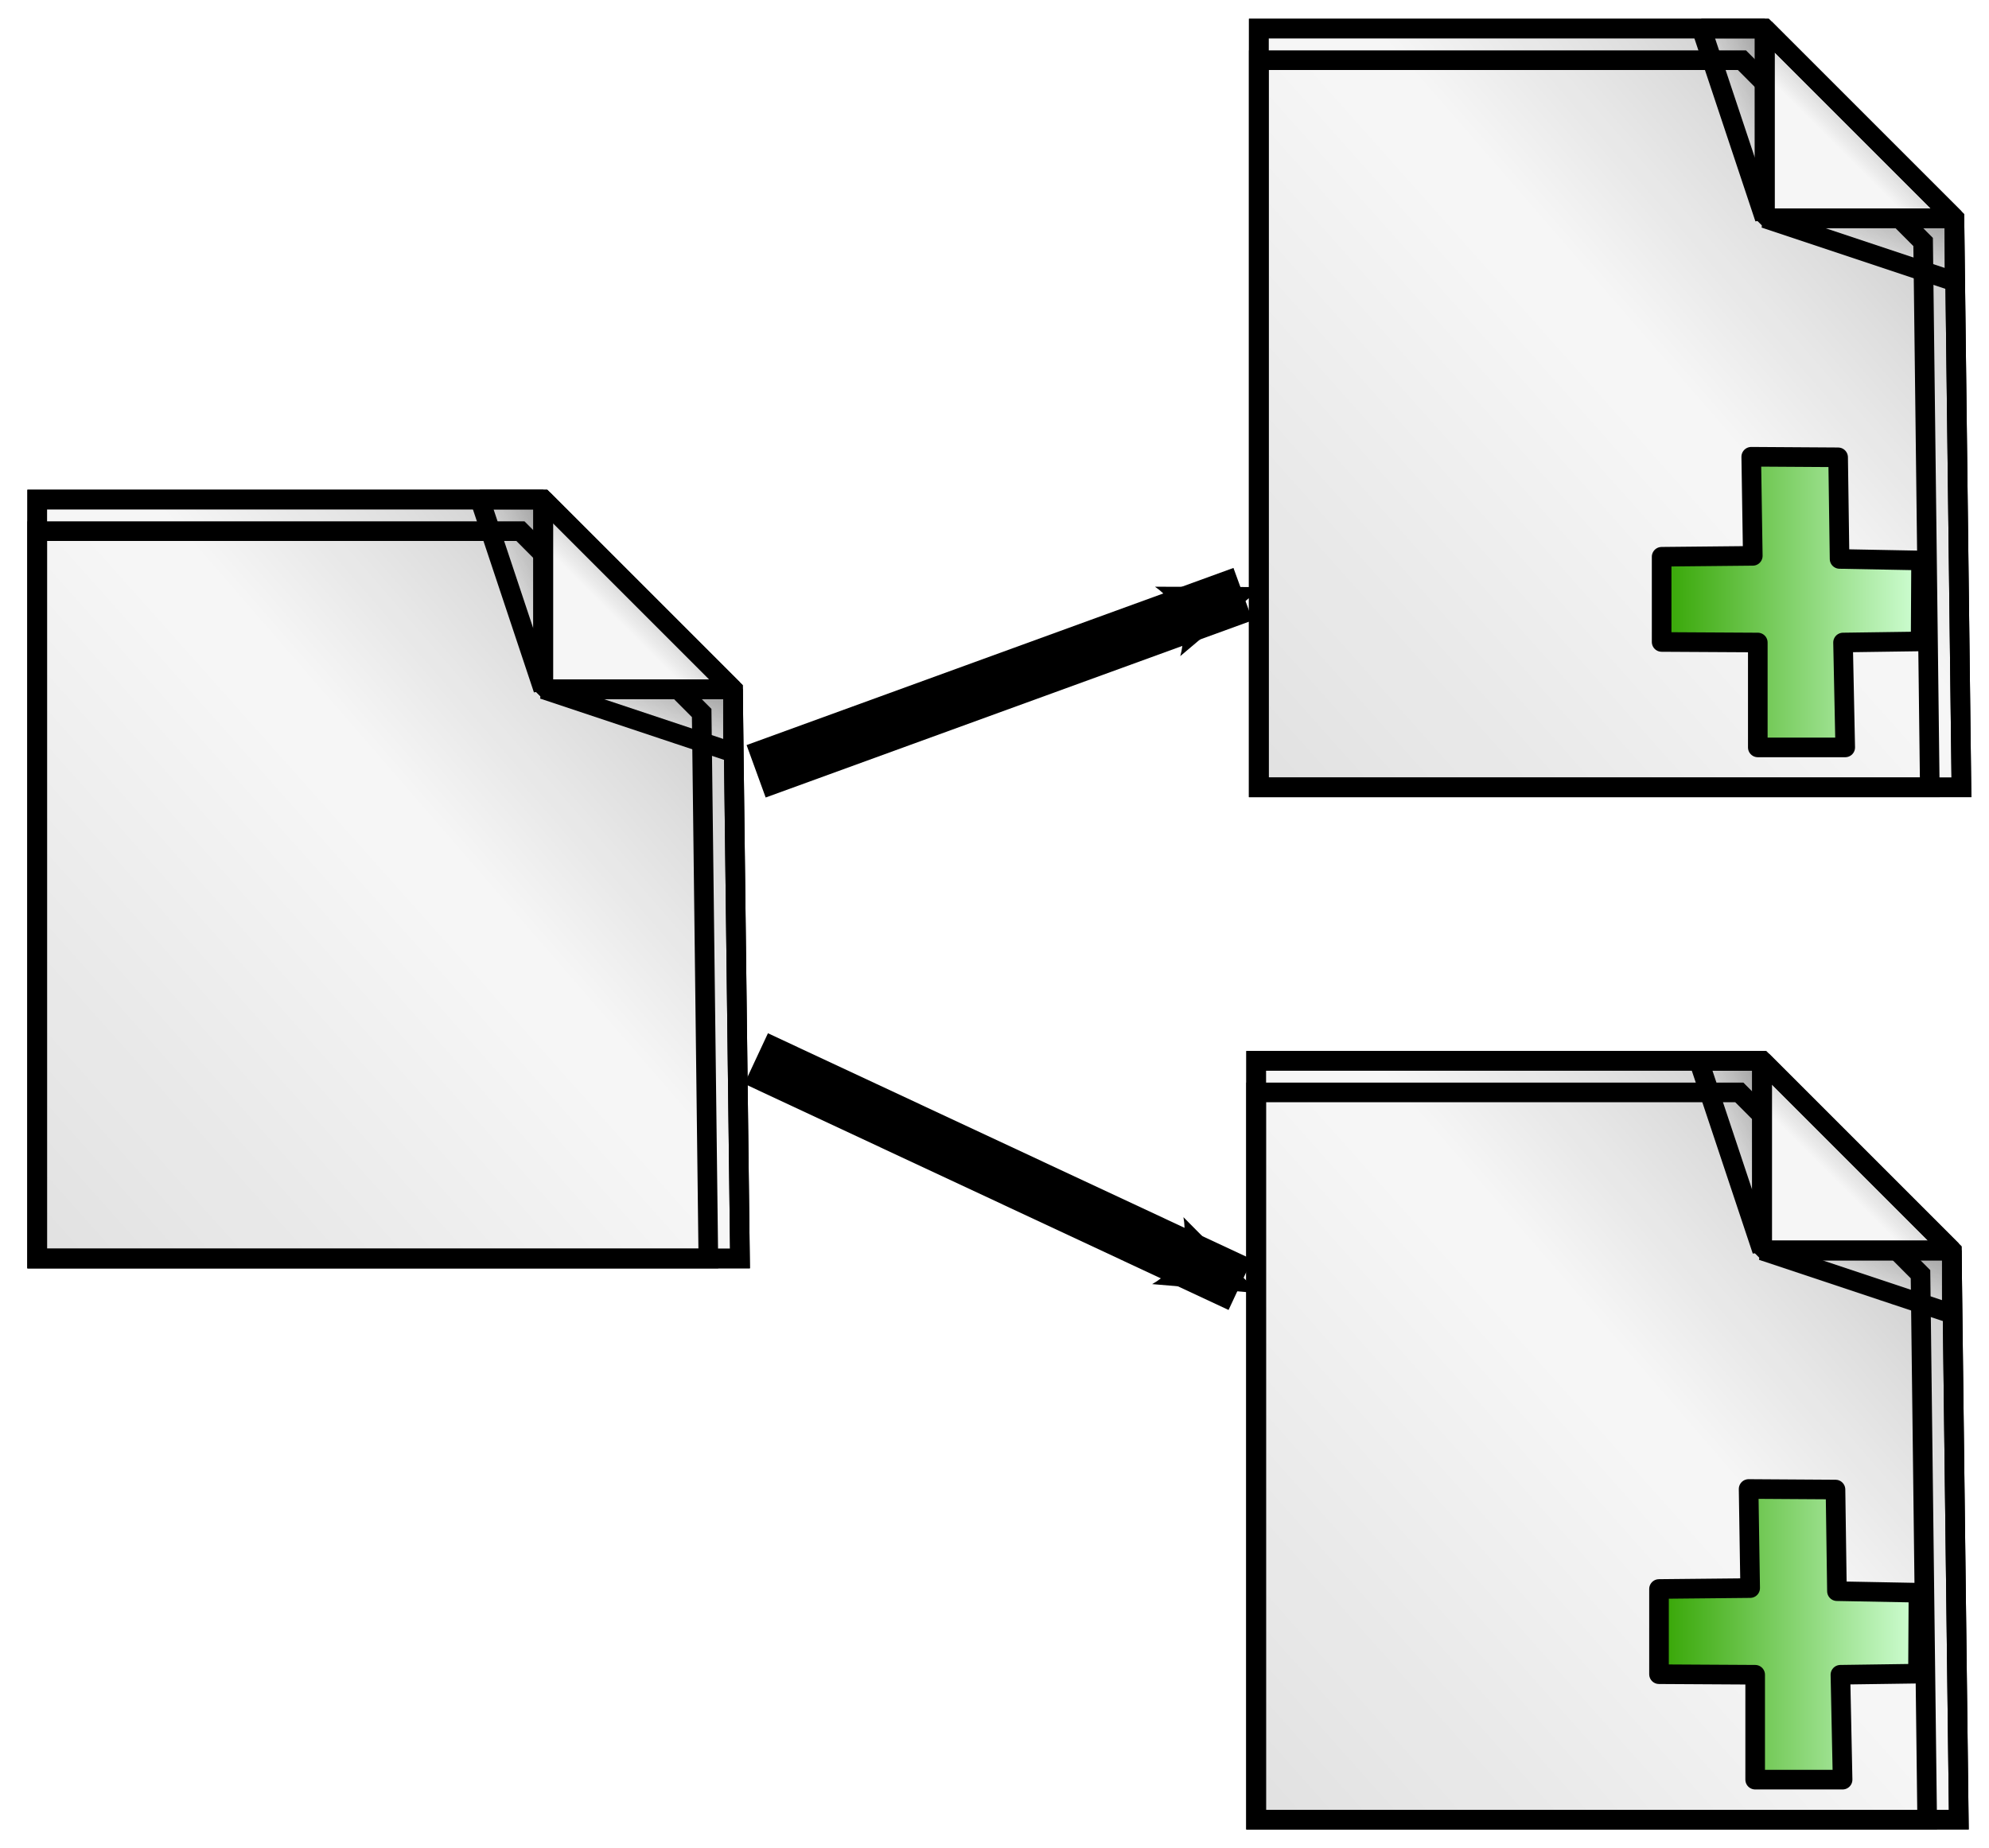 <?xml version="1.0" encoding="UTF-8" standalone="no"?>
<!-- Created with Sodipodi ("http://www.sodipodi.com/") -->
<svg
   xmlns:dc="http://purl.org/dc/elements/1.1/"
   xmlns:cc="http://creativecommons.org/ns#"
   xmlns:rdf="http://www.w3.org/1999/02/22-rdf-syntax-ns#"
   xmlns:svg="http://www.w3.org/2000/svg"
   xmlns="http://www.w3.org/2000/svg"
   xmlns:xlink="http://www.w3.org/1999/xlink"
   xmlns:sodipodi="http://sodipodi.sourceforge.net/DTD/sodipodi-0.dtd"
   xmlns:inkscape="http://www.inkscape.org/namespaces/inkscape"
   inkscape:version="0.46"
   sodipodi:docname="duplicate_layer_icon.svg"
   sodipodi:version="0.32"
   id="svg153"
   xml:space="preserve"
   enable-background="new 0 0 256 256"
   overflow="visible"
   viewBox="0 0 256 256"
   height="282.586"
   width="304.068"
   version="1.0"
   inkscape:output_extension="org.inkscape.output.svg.inkscape"
   style="overflow:visible"
   inkscape:export-filename="J:\Projects\Programming\Projects\KungfuMasterRemake\Framework\src\FuetEngineFramework\tools\HUDEditor\src\images\duplicate_layer_icon.png"
   inkscape:export-xdpi="16"
   inkscape:export-ydpi="16">


  <defs
   id="defs181"><marker
   inkscape:stockid="Arrow2Mend"
   orient="auto"
   refY="0.0"
   refX="0.0"
   id="Arrow2Mend"
   style="overflow:visible;"><path
     id="path3884"
     style="font-size:12.0;fill-rule:evenodd;stroke-width:0.625;stroke-linejoin:round;"
     d="M 8.719,4.034 L -2.207,0.016 L 8.719,-4.002 C 6.973,-1.63 6.983,1.616 8.719,4.034 z "
     transform="scale(0.6) rotate(180) translate(0,0)" /></marker><marker
   inkscape:stockid="Arrow1Lend"
   orient="auto"
   refY="0.0"
   refX="0.0"
   id="Arrow1Lend"
   style="overflow:visible;"><path
     id="path3860"
     d="M 0.0,0.0 L 5.0,-5.0 L -12.5,0.0 L 5.0,5.0 L 0.0,0.0 z "
     style="fill-rule:evenodd;stroke:#000000;stroke-width:1.0pt;marker-start:none;"
     transform="scale(0.8) rotate(180) translate(12.5,0)" /></marker><inkscape:perspective
   sodipodi:type="inkscape:persp3d"
   inkscape:vp_x="0 : 63.75 : 1"
   inkscape:vp_y="0 : 1000 : 0"
   inkscape:vp_z="127.5 : 63.75 : 1"
   inkscape:persp3d-origin="63.75 : 42.5 : 1"
   id="perspective4317" />
  <linearGradient
   y2="312.21"
   x2="312.329"
   y1="86.276"
   x1="86.395"
   gradientUnits="userSpaceOnUse"
   id="linearGradient32"
   xlink:href="#XMLID_1_"
   inkscape:collect="always" />

  <linearGradient
   y2="185.75"
   x2="249.582"
   y1="185.75"
   x1="121.918"
   gradientUnits="userSpaceOnUse"
   id="linearGradient33"
   xlink:href="#XMLID_2_"
   inkscape:collect="always" />

  <linearGradient
   inkscape:collect="always"
   xlink:href="#MaterialSoftShadow"
   id="linearGradient135"
   gradientUnits="userSpaceOnUse"
   gradientTransform="matrix(0.577,0,0,1.732,0,-5)"
   x1="154.704"
   y1="5.295"
   x2="148.012"
   y2="12.738" />

  <linearGradient
   inkscape:collect="always"
   xlink:href="#MaterialSoftShadow"
   id="linearGradient134"
   gradientUnits="userSpaceOnUse"
   gradientTransform="scale(1.732,0.577)"
   x1="68.409"
   y1="57.359"
   x2="61.494"
   y2="64.408" />

  <linearGradient
   inkscape:collect="always"
   xlink:href="#MaterialSoftShadow"
   id="linearGradient133"
   gradientUnits="userSpaceOnUse"
   x1="106.875"
   y1="17.297"
   x2="101.953"
   y2="22.219" />

  <linearGradient
   inkscape:collect="always"
   xlink:href="#MaterialSoftShadow"
   id="linearGradient132"
   gradientUnits="userSpaceOnUse"
   gradientTransform="scale(0.961,1.041)"
   x1="-59.549"
   y1="197.542"
   x2="76.516"
   y2="66.195" />

  <linearGradient
   inkscape:collect="always"
   xlink:href="#MaterialSoftShadow"
   id="linearGradient131"
   gradientUnits="userSpaceOnUse"
   gradientTransform="scale(0.962,1.039)"
   x1="118.162"
   y1="11.005"
   x2="74.862"
   y2="51.599" />

  <linearGradient
   inkscape:collect="always"
   xlink:href="#MaterialSoftShadow"
   id="linearGradient130"
   gradientUnits="userSpaceOnUse"
   gradientTransform="matrix(0.577,0,0,1.732,0,-5)"
   x1="154.704"
   y1="5.295"
   x2="148.012"
   y2="12.738" />

  <linearGradient
   inkscape:collect="always"
   xlink:href="#MaterialSoftShadow"
   id="linearGradient129"
   gradientUnits="userSpaceOnUse"
   gradientTransform="scale(1.732,0.577)"
   x1="68.409"
   y1="57.359"
   x2="61.494"
   y2="64.408" />

  <linearGradient
   inkscape:collect="always"
   xlink:href="#MaterialSoftShadow"
   id="linearGradient128"
   gradientUnits="userSpaceOnUse"
   x1="106.875"
   y1="17.297"
   x2="101.953"
   y2="22.219" />

  <linearGradient
   inkscape:collect="always"
   xlink:href="#MaterialSoftShadow"
   id="linearGradient127"
   gradientUnits="userSpaceOnUse"
   gradientTransform="scale(0.961,1.041)"
   x1="-59.549"
   y1="197.542"
   x2="76.516"
   y2="66.195" />

  <linearGradient
   inkscape:collect="always"
   xlink:href="#MaterialSoftShadow"
   id="linearGradient126"
   gradientUnits="userSpaceOnUse"
   gradientTransform="scale(0.962,1.039)"
   x1="118.162"
   y1="11.005"
   x2="74.862"
   y2="51.599" />

  <linearGradient
   inkscape:collect="always"
   xlink:href="#MaterialSoftShadow"
   id="linearGradient447"
   gradientTransform="scale(1.732,0.577)"
   x1="68.409"
   y1="57.359"
   x2="61.494"
   y2="64.408"
   gradientUnits="userSpaceOnUse" />

  <linearGradient
   inkscape:collect="always"
   xlink:href="#MaterialSoftShadow"
   id="linearGradient443"
   x1="106.875"
   y1="17.297"
   x2="101.953"
   y2="22.219"
   gradientUnits="userSpaceOnUse" />

  <linearGradient
   inkscape:collect="always"
   xlink:href="#MaterialSoftShadow"
   id="linearGradient439"
   gradientUnits="userSpaceOnUse"
   gradientTransform="scale(0.961,1.041)"
   x1="-59.549"
   y1="197.542"
   x2="76.516"
   y2="66.195" />

  <linearGradient
   inkscape:collect="always"
   xlink:href="#MaterialSoftShadow"
   id="linearGradient437"
   gradientTransform="scale(0.962,1.039)"
   x1="118.162"
   y1="11.005"
   x2="74.862"
   y2="51.599"
   gradientUnits="userSpaceOnUse" />

  <linearGradient
   inkscape:collect="always"
   xlink:href="#MaterialSoftShadow"
   id="linearGradient432"
   gradientTransform="matrix(0.577,0,0,1.732,0,-5)"
   x1="154.704"
   y1="5.295"
   x2="148.012"
   y2="12.738"
   gradientUnits="userSpaceOnUse" />

  <linearGradient
   inkscape:collect="always"
   xlink:href="#MaterialSoftShadow"
   id="linearGradient105"
   gradientUnits="userSpaceOnUse"
   gradientTransform="scale(0.952,1.05)"
   x1="31.32"
   y1="156.126"
   x2="77.757"
   y2="84.253" />

  <linearGradient
   id="MaterialSoftShadow">
    <stop
   style="stop-color:#000000;stop-opacity:0.216;"
   offset="0"
   id="stop2619" />

    <stop
   style="stop-color:#000000;stop-opacity:0.098;"
   offset="0.5"
   id="stop2621" />

    <stop
   style="stop-color:#000000;stop-opacity:0;"
   offset="1"
   id="stop2620" />

  </linearGradient>

  <linearGradient
   inkscape:collect="always"
   xlink:href="#MaterialSoftShadow"
   id="linearGradient93"
   gradientTransform="scale(0.962,1.039)"
   x1="118.162"
   y1="11.005"
   x2="74.862"
   y2="51.599"
   gradientUnits="userSpaceOnUse" />

  <linearGradient
   id="linearGradient94">
    <stop
   style="stop-color:#000000;stop-opacity:0.216;"
   offset="0"
   id="stop95" />

    <stop
   style="stop-color:#000000;stop-opacity:0.098;"
   offset="0.5"
   id="stop96" />

    <stop
   style="stop-color:#000000;stop-opacity:0;"
   offset="1"
   id="stop97" />

  </linearGradient>

  <linearGradient
   inkscape:collect="always"
   xlink:href="#MaterialSoftShadow"
   id="linearGradient98"
   gradientUnits="userSpaceOnUse"
   gradientTransform="scale(0.961,1.041)"
   x1="-59.549"
   y1="197.542"
   x2="76.516"
   y2="66.195" />

  <linearGradient
   id="linearGradient99">
    <stop
   style="stop-color:#000000;stop-opacity:0.216;"
   offset="0"
   id="stop100" />

    <stop
   style="stop-color:#000000;stop-opacity:0.098;"
   offset="0.5"
   id="stop101" />

    <stop
   style="stop-color:#000000;stop-opacity:0;"
   offset="1"
   id="stop102" />

  </linearGradient>

  <linearGradient
   inkscape:collect="always"
   xlink:href="#MaterialSoftShadow"
   id="linearGradient103"
   x1="106.875"
   y1="17.297"
   x2="101.953"
   y2="22.219"
   gradientUnits="userSpaceOnUse" />

  <linearGradient
   id="linearGradient104">
    <stop
   style="stop-color:#000000;stop-opacity:0.216;"
   offset="0"
   id="stop105" />

    <stop
   style="stop-color:#000000;stop-opacity:0.098;"
   offset="0.5"
   id="stop106" />

    <stop
   style="stop-color:#000000;stop-opacity:0;"
   offset="1"
   id="stop107" />

  </linearGradient>

  <linearGradient
   inkscape:collect="always"
   xlink:href="#MaterialSoftShadow"
   id="linearGradient108"
   gradientTransform="scale(1.732,0.577)"
   x1="68.409"
   y1="57.359"
   x2="61.494"
   y2="64.408"
   gradientUnits="userSpaceOnUse" />

  <linearGradient
   id="linearGradient109">
    <stop
   style="stop-color:#000000;stop-opacity:0.216;"
   offset="0"
   id="stop110" />

    <stop
   style="stop-color:#000000;stop-opacity:0.098;"
   offset="0.5"
   id="stop111" />

    <stop
   style="stop-color:#000000;stop-opacity:0;"
   offset="1"
   id="stop112" />

  </linearGradient>

  <linearGradient
   inkscape:collect="always"
   xlink:href="#MaterialSoftShadow"
   id="linearGradient113"
   gradientTransform="matrix(0.577,0,0,1.732,0,-5)"
   x1="154.704"
   y1="5.295"
   x2="148.012"
   y2="12.738"
   gradientUnits="userSpaceOnUse" />

  <linearGradient
   id="linearGradient114">
    <stop
   style="stop-color:#33a400;stop-opacity:1;"
   offset="0"
   id="stop115" />

    <stop
   style="stop-color:#d1ffd6;stop-opacity:1;"
   offset="1"
   id="stop116" />

    

  </linearGradient>

  

  

  

  

  

<linearGradient
   inkscape:collect="always"
   xlink:href="#MaterialSoftShadow"
   id="linearGradient2997"
   gradientUnits="userSpaceOnUse"
   gradientTransform="scale(0.962,1.039)"
   x1="118.162"
   y1="11.005"
   x2="74.862"
   y2="51.599" /><linearGradient
   inkscape:collect="always"
   xlink:href="#MaterialSoftShadow"
   id="linearGradient2999"
   gradientUnits="userSpaceOnUse"
   gradientTransform="scale(0.961,1.041)"
   x1="-59.549"
   y1="197.542"
   x2="76.516"
   y2="66.195" /><linearGradient
   inkscape:collect="always"
   xlink:href="#MaterialSoftShadow"
   id="linearGradient3001"
   gradientUnits="userSpaceOnUse"
   x1="106.875"
   y1="17.297"
   x2="101.953"
   y2="22.219" /><linearGradient
   inkscape:collect="always"
   xlink:href="#MaterialSoftShadow"
   id="linearGradient3003"
   gradientUnits="userSpaceOnUse"
   gradientTransform="scale(1.732,0.577)"
   x1="68.409"
   y1="57.359"
   x2="61.494"
   y2="64.408" /><linearGradient
   inkscape:collect="always"
   xlink:href="#MaterialSoftShadow"
   id="linearGradient3005"
   gradientUnits="userSpaceOnUse"
   gradientTransform="matrix(0.577,0,0,1.732,0,-5)"
   x1="154.704"
   y1="5.295"
   x2="148.012"
   y2="12.738" /><linearGradient
   inkscape:collect="always"
   xlink:href="#linearGradient114"
   id="linearGradient3007"
   gradientUnits="userSpaceOnUse"
   gradientTransform="matrix(2.008,0,0,2.008,-25.627,-5.695)"
   x1="85.071"
   y1="96.414"
   x2="125.514"
   y2="96.414" /><linearGradient
   inkscape:collect="always"
   xlink:href="#MaterialSoftShadow"
   id="linearGradient3029"
   gradientUnits="userSpaceOnUse"
   gradientTransform="scale(0.962,1.039)"
   x1="118.162"
   y1="11.005"
   x2="74.862"
   y2="51.599" /><linearGradient
   inkscape:collect="always"
   xlink:href="#MaterialSoftShadow"
   id="linearGradient3031"
   gradientUnits="userSpaceOnUse"
   gradientTransform="scale(0.961,1.041)"
   x1="-59.549"
   y1="197.542"
   x2="76.516"
   y2="66.195" /><linearGradient
   inkscape:collect="always"
   xlink:href="#MaterialSoftShadow"
   id="linearGradient3033"
   gradientUnits="userSpaceOnUse"
   x1="106.875"
   y1="17.297"
   x2="101.953"
   y2="22.219" /><linearGradient
   inkscape:collect="always"
   xlink:href="#MaterialSoftShadow"
   id="linearGradient3035"
   gradientUnits="userSpaceOnUse"
   gradientTransform="scale(1.732,0.577)"
   x1="68.409"
   y1="57.359"
   x2="61.494"
   y2="64.408" /><linearGradient
   inkscape:collect="always"
   xlink:href="#MaterialSoftShadow"
   id="linearGradient3037"
   gradientUnits="userSpaceOnUse"
   gradientTransform="matrix(0.577,0,0,1.732,0,-5)"
   x1="154.704"
   y1="5.295"
   x2="148.012"
   y2="12.738" /><linearGradient
   inkscape:collect="always"
   xlink:href="#linearGradient114"
   id="linearGradient3039"
   gradientUnits="userSpaceOnUse"
   gradientTransform="matrix(2.008,0,0,2.008,-25.627,-5.695)"
   x1="85.071"
   y1="96.414"
   x2="125.514"
   y2="96.414" /><linearGradient
   inkscape:collect="always"
   xlink:href="#MaterialSoftShadow"
   id="linearGradient3070"
   gradientUnits="userSpaceOnUse"
   gradientTransform="scale(0.962,1.039)"
   x1="118.162"
   y1="11.005"
   x2="74.862"
   y2="51.599" /><linearGradient
   inkscape:collect="always"
   xlink:href="#MaterialSoftShadow"
   id="linearGradient3072"
   gradientUnits="userSpaceOnUse"
   gradientTransform="scale(0.961,1.041)"
   x1="-59.549"
   y1="197.542"
   x2="76.516"
   y2="66.195" /><linearGradient
   inkscape:collect="always"
   xlink:href="#MaterialSoftShadow"
   id="linearGradient3074"
   gradientUnits="userSpaceOnUse"
   x1="106.875"
   y1="17.297"
   x2="101.953"
   y2="22.219" /><linearGradient
   inkscape:collect="always"
   xlink:href="#MaterialSoftShadow"
   id="linearGradient3076"
   gradientUnits="userSpaceOnUse"
   gradientTransform="scale(1.732,0.577)"
   x1="68.409"
   y1="57.359"
   x2="61.494"
   y2="64.408" /><linearGradient
   inkscape:collect="always"
   xlink:href="#MaterialSoftShadow"
   id="linearGradient3078"
   gradientUnits="userSpaceOnUse"
   gradientTransform="matrix(0.577,0,0,1.732,0,-5)"
   x1="154.704"
   y1="5.295"
   x2="148.012"
   y2="12.738" /></defs>


  <sodipodi:namedview
   inkscape:current-layer="svg153"
   inkscape:window-y="33"
   inkscape:window-x="1280"
   inkscape:window-height="969"
   inkscape:window-width="1680"
   inkscape:cy="25.454677"
   inkscape:cx="436.53785"
   inkscape:zoom="0.08"
   id="base"
   showgrid="false"
   showguides="true"
   inkscape:guide-bbox="true"
   inkscape:window-maximized="1"
   units="px" />


  


  


<g
   id="g2977"
   transform="matrix(0.451,0,0,0.451,154.463,-1.194)"
   style="stroke:#000000;stroke-opacity:1;stroke-width:6.022;stroke-miterlimit:4;stroke-dasharray:none"><g
     transform="matrix(1.942,0,0,1.942,3.057,5.593)"
     id="g2979"
     style="stroke:#000000;stroke-opacity:1;stroke-width:3.101;stroke-miterlimit:4;stroke-dasharray:none">
  <path
   sodipodi:nodetypes="cccccc"
   id="path2981"
   d="M 10,3 L 10,123 L 121.105,123 L 120,33 L 90,3 L 10,3 z"
   style="fill:#f6f6f6;fill-opacity:1;fill-rule:evenodd;stroke:#000000;stroke-width:3.101;stroke-linecap:butt;stroke-linejoin:miter;stroke-miterlimit:4;stroke-opacity:1;stroke-dasharray:none" />

  <path
   sodipodi:nodetypes="cccccc"
   id="path2983"
   d="M 10,3 L 10,123 L 121.105,123 L 120,33 L 90,3 L 10,3 z"
   style="fill:url(#linearGradient2997);fill-opacity:1;fill-rule:evenodd;stroke:#000000;stroke-width:3.101;stroke-linecap:butt;stroke-linejoin:miter;stroke-miterlimit:4;stroke-opacity:1;stroke-dasharray:none" />

  <path
   sodipodi:nodetypes="cccccc"
   id="path2985"
   d="M 10,8 L 10,123 L 116.105,123 L 115.05,36.75 L 86.4,8 L 10,8 z"
   style="fill:url(#linearGradient2999);fill-opacity:1;fill-rule:evenodd;stroke:#000000;stroke-width:3.101;stroke-linecap:butt;stroke-linejoin:miter;stroke-miterlimit:4;stroke-opacity:1;stroke-dasharray:none" />

  <path
   sodipodi:nodetypes="cccc"
   id="path2987"
   d="M 90,3 L 90,33 L 120,33 L 90,3 z"
   style="fill:#f6f6f6;fill-opacity:1;fill-rule:evenodd;stroke:#000000;stroke-width:3.101;stroke-linecap:butt;stroke-linejoin:bevel;stroke-miterlimit:4;stroke-opacity:1;stroke-dasharray:none" />

  <path
   sodipodi:nodetypes="cccc"
   id="path2989"
   d="M 90,3 L 90,33 L 120,33 L 90,3 z"
   style="fill:url(#linearGradient3001);fill-opacity:1;fill-rule:evenodd;stroke:#000000;stroke-width:3.101;stroke-linecap:butt;stroke-linejoin:bevel;stroke-miterlimit:4;stroke-opacity:1;stroke-dasharray:none" />

  <path
   sodipodi:nodetypes="cccc"
   id="path2991"
   d="M 120,43 L 120,33 L 90,33 L 120,43 z"
   style="fill:url(#linearGradient3003);fill-opacity:1;fill-rule:evenodd;stroke:#000000;stroke-width:3.101;stroke-linecap:butt;stroke-linejoin:bevel;stroke-miterlimit:4;stroke-opacity:1;stroke-dasharray:none" />

  <path
   sodipodi:nodetypes="cccc"
   id="path2993"
   d="M 80,3 L 90,3 L 90,33 L 80,3 z"
   style="fill:url(#linearGradient3005);fill-opacity:1;fill-rule:evenodd;stroke:#000000;stroke-width:3.101;stroke-linecap:butt;stroke-linejoin:bevel;stroke-miterlimit:4;stroke-opacity:1;stroke-dasharray:none" />

</g><path
     sodipodi:nodetypes="ccccccccccccc"
     id="path2995"
     d="M 174.178,173.354 L 173.703,142.922 L 200.381,143.09 L 200.827,174.303 L 225.856,174.777 L 225.717,199.634 L 201.891,199.969 L 202.563,232.184 L 175.717,232.184 L 175.717,199.969 L 146.186,199.801 L 146.186,173.632 L 174.178,173.354 L 174.178,173.354 z"
     style="fill:url(#linearGradient3007);fill-opacity:1;stroke:#000000;stroke-width:6.022;stroke-linecap:round;stroke-linejoin:round;stroke-miterlimit:4;stroke-dasharray:none;stroke-opacity:1" /></g><g
   id="g3009"
   transform="matrix(0.451,0,0,0.451,154.099,141.776)"
   style="stroke:#000000;stroke-opacity:1;stroke-width:6.022;stroke-miterlimit:4;stroke-dasharray:none"><g
     transform="matrix(1.942,0,0,1.942,3.057,5.593)"
     id="g3011"
     style="stroke:#000000;stroke-opacity:1;stroke-width:3.101;stroke-miterlimit:4;stroke-dasharray:none">
  <path
   sodipodi:nodetypes="cccccc"
   id="path3013"
   d="M 10,3 L 10,123 L 121.105,123 L 120,33 L 90,3 L 10,3 z"
   style="fill:#f6f6f6;fill-opacity:1;fill-rule:evenodd;stroke:#000000;stroke-width:3.101;stroke-linecap:butt;stroke-linejoin:miter;stroke-miterlimit:4;stroke-opacity:1;stroke-dasharray:none" />

  <path
   sodipodi:nodetypes="cccccc"
   id="path3015"
   d="M 10,3 L 10,123 L 121.105,123 L 120,33 L 90,3 L 10,3 z"
   style="fill:url(#linearGradient3029);fill-opacity:1;fill-rule:evenodd;stroke:#000000;stroke-width:3.101;stroke-linecap:butt;stroke-linejoin:miter;stroke-miterlimit:4;stroke-opacity:1;stroke-dasharray:none" />

  <path
   sodipodi:nodetypes="cccccc"
   id="path3017"
   d="M 10,8 L 10,123 L 116.105,123 L 115.05,36.75 L 86.4,8 L 10,8 z"
   style="fill:url(#linearGradient3031);fill-opacity:1;fill-rule:evenodd;stroke:#000000;stroke-width:3.101;stroke-linecap:butt;stroke-linejoin:miter;stroke-miterlimit:4;stroke-opacity:1;stroke-dasharray:none" />

  <path
   sodipodi:nodetypes="cccc"
   id="path3019"
   d="M 90,3 L 90,33 L 120,33 L 90,3 z"
   style="fill:#f6f6f6;fill-opacity:1;fill-rule:evenodd;stroke:#000000;stroke-width:3.101;stroke-linecap:butt;stroke-linejoin:bevel;stroke-miterlimit:4;stroke-opacity:1;stroke-dasharray:none" />

  <path
   sodipodi:nodetypes="cccc"
   id="path3021"
   d="M 90,3 L 90,33 L 120,33 L 90,3 z"
   style="fill:url(#linearGradient3033);fill-opacity:1;fill-rule:evenodd;stroke:#000000;stroke-width:3.101;stroke-linecap:butt;stroke-linejoin:bevel;stroke-miterlimit:4;stroke-opacity:1;stroke-dasharray:none" />

  <path
   sodipodi:nodetypes="cccc"
   id="path3023"
   d="M 120,43 L 120,33 L 90,33 L 120,43 z"
   style="fill:url(#linearGradient3035);fill-opacity:1;fill-rule:evenodd;stroke:#000000;stroke-width:3.101;stroke-linecap:butt;stroke-linejoin:bevel;stroke-miterlimit:4;stroke-opacity:1;stroke-dasharray:none" />

  <path
   sodipodi:nodetypes="cccc"
   id="path3025"
   d="M 80,3 L 90,3 L 90,33 L 80,3 z"
   style="fill:url(#linearGradient3037);fill-opacity:1;fill-rule:evenodd;stroke:#000000;stroke-width:3.101;stroke-linecap:butt;stroke-linejoin:bevel;stroke-miterlimit:4;stroke-opacity:1;stroke-dasharray:none" />

</g><path
     sodipodi:nodetypes="ccccccccccccc"
     id="path3027"
     d="M 174.178,173.354 L 173.703,142.922 L 200.381,143.09 L 200.827,174.303 L 225.856,174.777 L 225.717,199.634 L 201.891,199.969 L 202.563,232.184 L 175.717,232.184 L 175.717,199.969 L 146.186,199.801 L 146.186,173.632 L 174.178,173.354 L 174.178,173.354 z"
     style="fill:url(#linearGradient3039);fill-opacity:1;stroke:#000000;stroke-width:6.022;stroke-linecap:round;stroke-linejoin:round;stroke-miterlimit:4;stroke-dasharray:none;stroke-opacity:1" /></g><g
   id="g118"
   transform="matrix(0.876,0,0,0.876,-13.338,66.561)"
   style="stroke:#000000;stroke-opacity:1;stroke-width:3.101;stroke-miterlimit:4;stroke-dasharray:none">
  <path
   style="fill:#f6f6f6;fill-opacity:1;fill-rule:evenodd;stroke:#000000;stroke-width:3.101;stroke-linecap:butt;stroke-linejoin:miter;stroke-miterlimit:4;stroke-opacity:1;stroke-dasharray:none"
   d="M 10,3 L 10,123 L 121.105,123 L 120,33 L 90,3 L 10,3 z"
   id="path119"
   sodipodi:nodetypes="cccccc" />

  <path
   style="fill:url(#linearGradient3070);fill-opacity:1;fill-rule:evenodd;stroke:#000000;stroke-width:3.101;stroke-linecap:butt;stroke-linejoin:miter;stroke-miterlimit:4;stroke-opacity:1;stroke-dasharray:none"
   d="M 10,3 L 10,123 L 121.105,123 L 120,33 L 90,3 L 10,3 z"
   id="path120"
   sodipodi:nodetypes="cccccc" />

  <path
   style="fill:url(#linearGradient3072);fill-opacity:1;fill-rule:evenodd;stroke:#000000;stroke-width:3.101;stroke-linecap:butt;stroke-linejoin:miter;stroke-miterlimit:4;stroke-opacity:1;stroke-dasharray:none"
   d="M 10,8 L 10,123 L 116.105,123 L 115.05,36.75 L 86.4,8 L 10,8 z"
   id="path121"
   sodipodi:nodetypes="cccccc" />

  <path
   style="fill:#f6f6f6;fill-opacity:1;fill-rule:evenodd;stroke:#000000;stroke-width:3.101;stroke-linecap:butt;stroke-linejoin:bevel;stroke-miterlimit:4;stroke-opacity:1;stroke-dasharray:none"
   d="M 90,3 L 90,33 L 120,33 L 90,3 z"
   id="path122"
   sodipodi:nodetypes="cccc" />

  <path
   style="fill:url(#linearGradient3074);fill-opacity:1;fill-rule:evenodd;stroke:#000000;stroke-width:3.101;stroke-linecap:butt;stroke-linejoin:bevel;stroke-miterlimit:4;stroke-opacity:1;stroke-dasharray:none"
   d="M 90,3 L 90,33 L 120,33 L 90,3 z"
   id="path123"
   sodipodi:nodetypes="cccc" />

  <path
   style="fill:url(#linearGradient3076);fill-opacity:1;fill-rule:evenodd;stroke:#000000;stroke-width:3.101;stroke-linecap:butt;stroke-linejoin:bevel;stroke-miterlimit:4;stroke-opacity:1;stroke-dasharray:none"
   d="M 120,43 L 120,33 L 90,33 L 120,43 z"
   id="path124"
   sodipodi:nodetypes="cccc" />

  <path
   style="fill:url(#linearGradient3078);fill-opacity:1;fill-rule:evenodd;stroke:#000000;stroke-width:3.101;stroke-linecap:butt;stroke-linejoin:bevel;stroke-miterlimit:4;stroke-opacity:1;stroke-dasharray:none"
   d="M 80,3 L 90,3 L 90,33 L 80,3 z"
   id="path125"
   sodipodi:nodetypes="cccc" />

</g><path
   style="fill:none;fill-rule:evenodd;stroke:#000000;stroke-width:7.729;stroke-linecap:butt;stroke-linejoin:miter;marker-end:url(#Arrow2Mend);stroke-miterlimit:4;stroke-dasharray:none;stroke-opacity:1"
   d="M 94.988,106.828 L 162.415,82.294"
   id="path3080"
   inkscape:connector-type="polyline"
   inkscape:connection-start="#g118"
   inkscape:connection-end="#g2977" /><path
   style="fill:none;fill-rule:evenodd;stroke:#000000;stroke-width:7.729;stroke-linecap:butt;stroke-linejoin:miter;marker-end:url(#Arrow2Mend);stroke-miterlimit:4;stroke-dasharray:none;stroke-opacity:1"
   d="M 94.988,146.612 L 162.051,177.937"
   id="path3082"
   inkscape:connector-type="polyline"
   inkscape:connection-start="#g118"
   inkscape:connection-end="#g3009" /></svg>